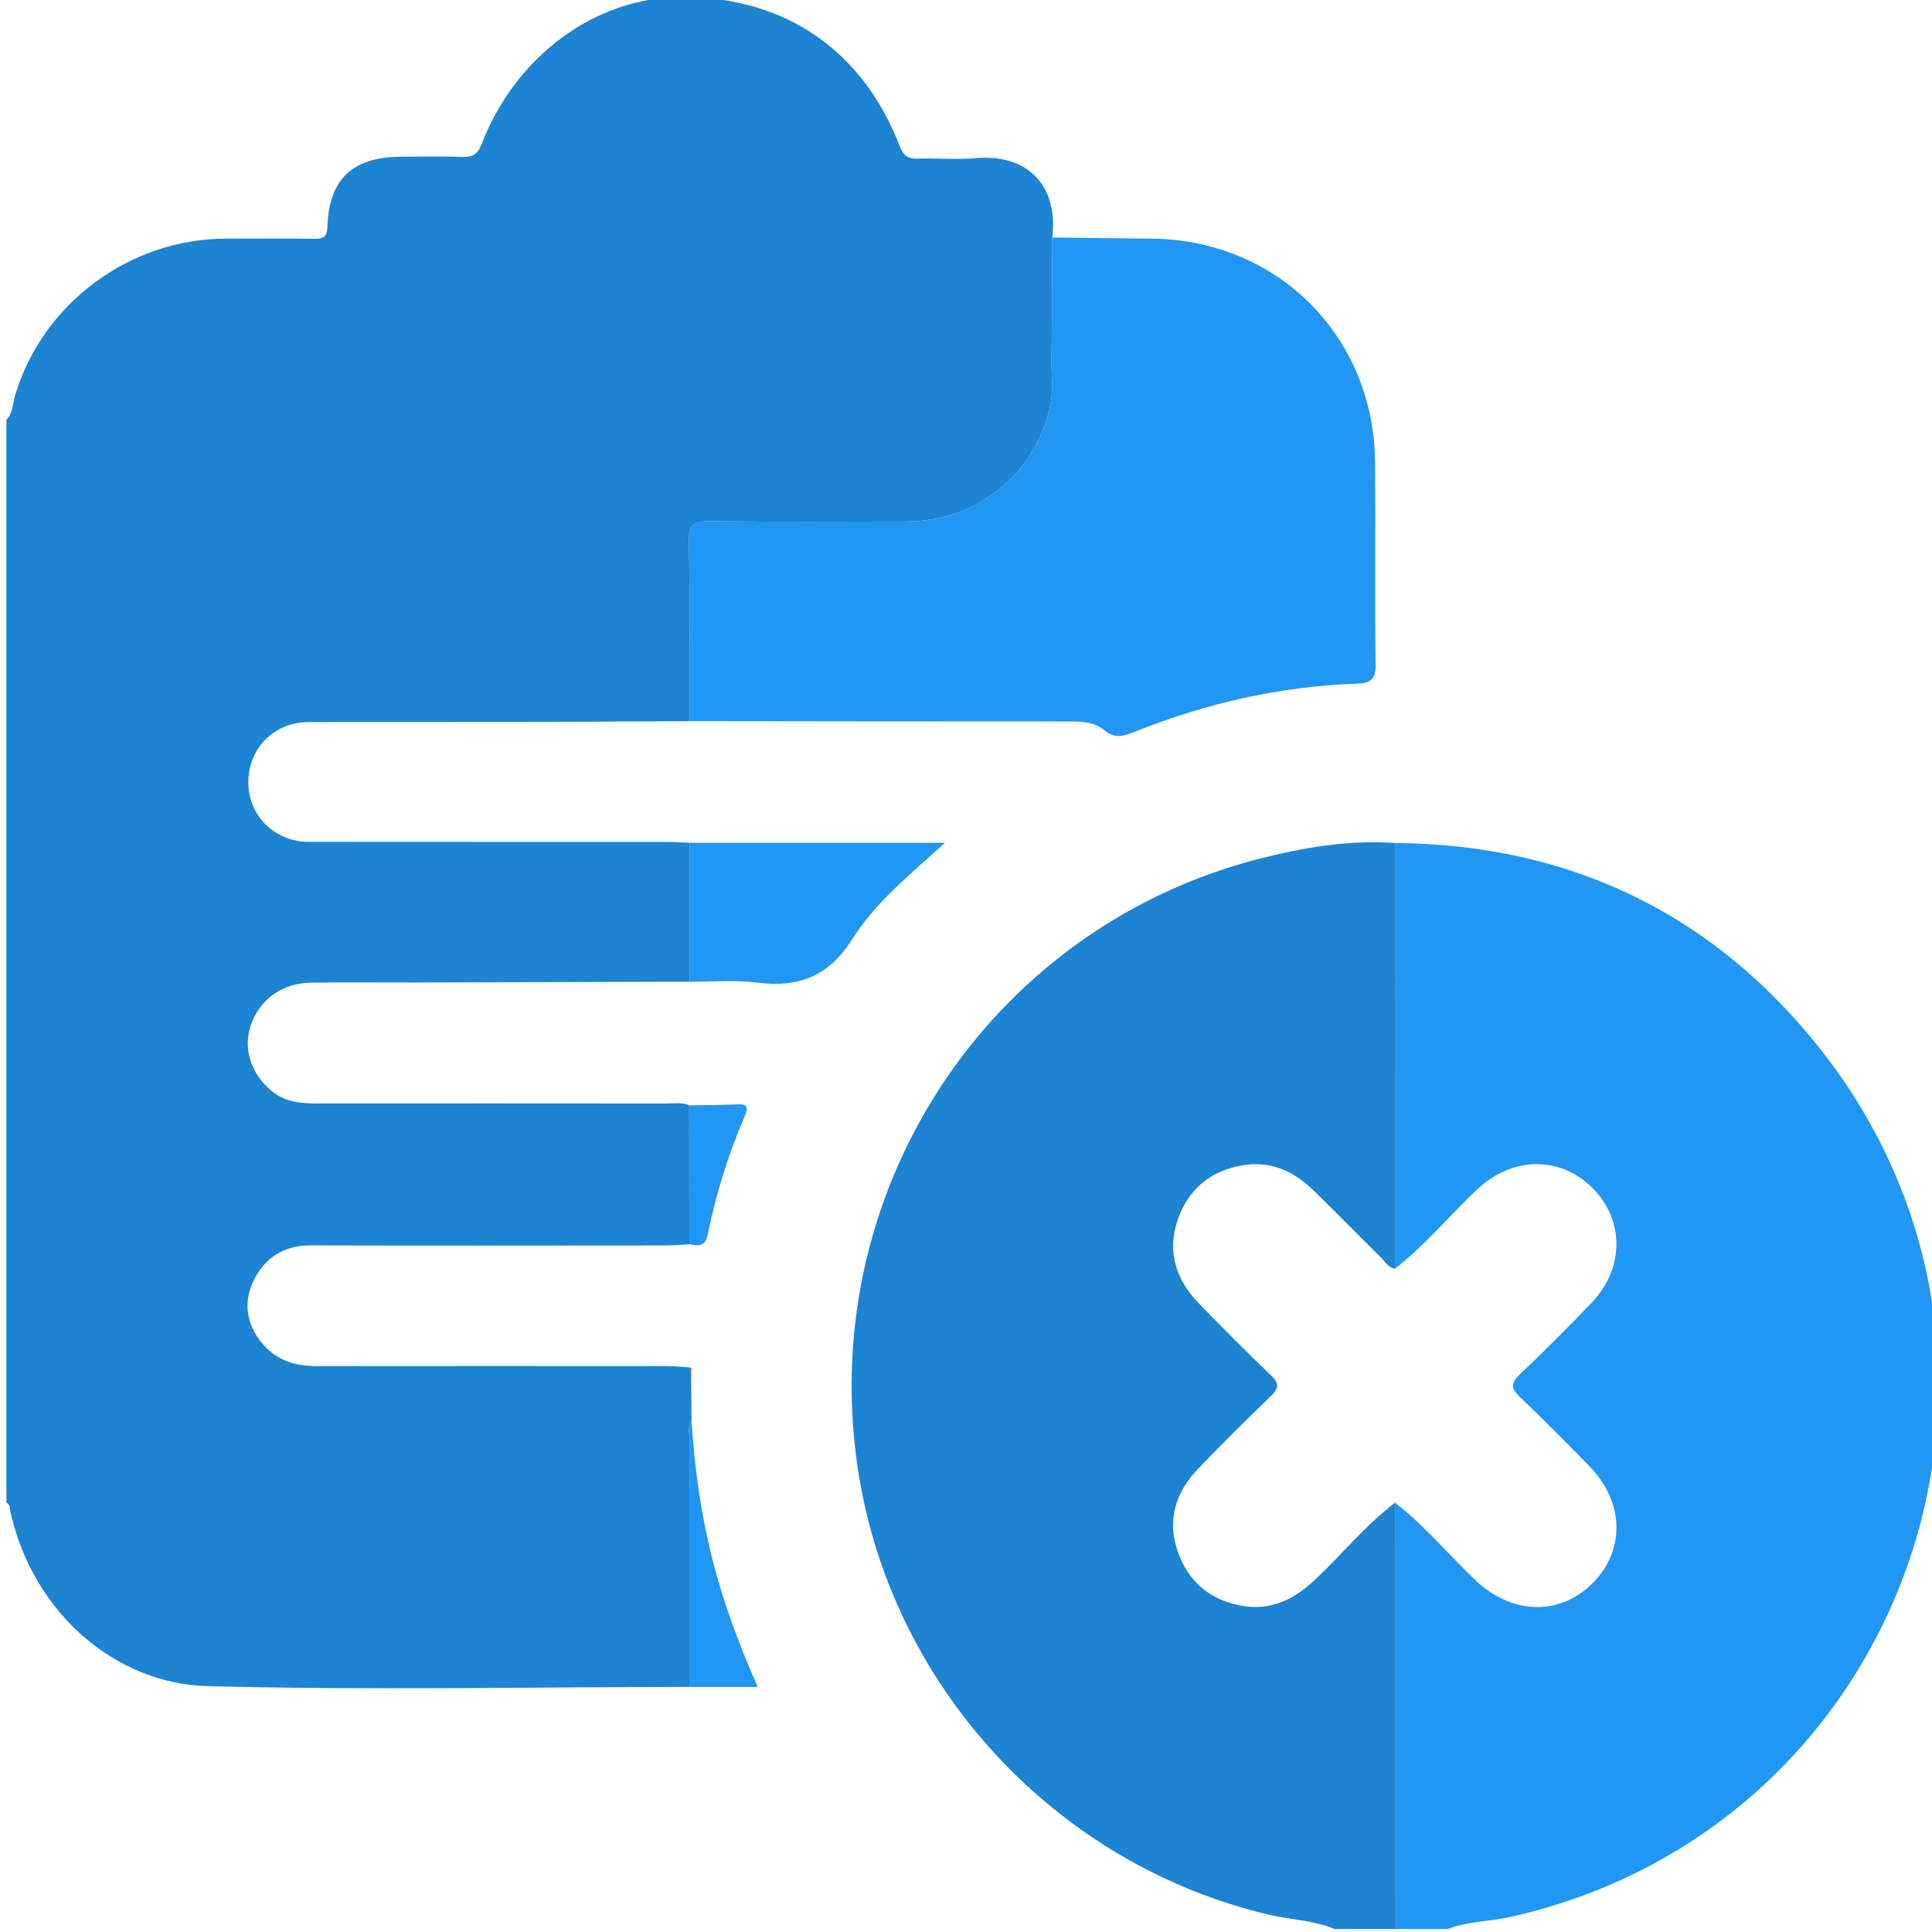 <?xml version="1.0" encoding="utf-8"?>
<!-- Generator: Adobe Illustrator 26.4.1, SVG Export Plug-In . SVG Version: 6.00 Build 0)  -->
<svg version="1.1" id="Capa_1" xmlns="http://www.w3.org/2000/svg" xmlns:xlink="http://www.w3.org/1999/xlink" x="0px" y="0px"
	 viewBox="0 0 1417.32 1417.32" style="enable-background:new 0 0 1417.32 1417.32;" xml:space="preserve">
<style type="text/css">
	.st0{fill:#1D83D3;}
	.st1{fill:#2196F2;}
</style>
<g>
	<path class="st0" d="M506.99,1005.24c0.1,12.16,0.19,24.33,0.29,36.49c-2.9,4.7-1.5,9.89-1.51,14.85
		c-0.1,60.31-0.07,120.63-0.07,180.94c-117.85,0.11-235.77,2.49-353.54-0.57c-66.22-1.73-127.25-52.09-144.47-127.49
		c-0.59-2.58,0.18-5.66-3-7.13c0-264.81,0-529.61,0-794.42c4.89-4.8,4.52-11.48,6.26-17.42c19.78-67.52,84.03-115.39,154.9-115.44
		c21.66-0.02,43.33-0.28,64.98,0.15c7.28,0.15,9.13-2.16,9.39-9.34c1.23-34.39,18.43-50.57,53.26-50.87
		c15.21-0.13,30.43-0.39,45.62,0.13c7.45,0.26,11.25-1.81,14.12-9.24C378.51,40.52,437.16-2.22,500.7-2.2
		c75.16,0.01,132.39,39.12,159.44,109.65c2.69,7.01,5.98,9.1,12.95,8.89c14.28-0.42,28.66,0.91,42.84-0.32
		c37.61-3.26,60.58,19.83,56.02,58.18c-0.15,29.49-0.11,58.98-0.55,88.47c-0.18,12.38,1.56,24.83-1.41,37.14
		c-11.92,49.33-54.21,82.74-105.17,82.81c-48.39,0.07-96.79,0.3-145.18-0.21c-10.73-0.11-14.32,2.7-14.16,13.89
		c0.65,44.24,0.32,88.49,0.35,132.73c-43.33,0.21-86.66,0.51-129.99,0.6c-49.8,0.11-99.61-0.07-149.41,0.06
		c-25.44,0.07-44.49,19.46-44.27,44.62c0.21,24.22,19.43,43.24,44.27,43.27c87.62,0.1,175.24,0.03,262.85,0.07
		c5.52,0,11.03,0.39,16.55,0.6c-0.01,33.97-0.01,67.95-0.02,101.92c-67.3,0.21-134.6,0.43-201.9,0.61
		c-25.36,0.07-50.72-0.26-76.08,0.11c-21.53,0.31-38.57,13.32-44.4,32.96c-5.11,17.22,1.79,35.8,17.16,47.51
		c9.86,7.51,21.13,8.15,32.77,8.15c85.3-0.05,170.6-0.05,255.89,0.03c5.46,0,11.08-1.09,16.37,1.36
		c0.02,33.95,0.04,67.9,0.06,101.85c-5.49,0.32-10.99,0.92-16.48,0.92c-87.1,0.07-174.21,0.19-261.31-0.04
		c-19.78-0.05-33.72,9-41.92,26.03c-7.89,16.4-4.94,32.48,6.8,46.34c10.21,12.05,23.93,16.2,39.45,16.18
		c85.72-0.12,171.44-0.07,257.16-0.01c5.49,0,10.97,0.63,16.46,0.96C505.92,1004.01,506.31,1004.71,506.99,1005.24z"/>
	<path class="st0" d="M979.02,1415.12c-15.2-6.46-31.78-6.67-47.62-10.38c-155.09-36.27-275.66-164.94-301.32-322.44
		c-33.42-205.13,93.32-400.76,293.54-452.26c32.54-8.37,65.73-13.92,99.66-11.64c0.03,104.1,0.05,208.2,0.08,312.31
		c-5.09-0.76-7.3-5.26-10.46-8.36c-16.75-16.46-33.08-33.34-49.96-49.67c-14.23-13.77-31.15-21.21-51.32-17.83
		c-23.86,4-40.26,17.91-47.85,40.65c-7.73,23.13-0.87,43.56,15.71,60.67c17.3,17.86,34.85,35.48,52.8,52.69
		c6.13,5.87,6.2,9.43,0.03,15.34c-18.28,17.52-36.29,35.35-53.74,53.69c-16.03,16.84-22.42,37.08-14.8,59.64
		c7.46,22.1,23.13,35.99,46.51,40.35c21.36,3.98,38.54-4.16,53.73-18.37c20.06-18.76,37.43-40.31,59.35-57.14
		c-0.02,104.26-0.03,208.51-0.05,312.77C1008.54,1415.12,993.78,1415.12,979.02,1415.12z"/>
	<path class="st1" d="M1023.35,930.7c-0.03-104.1-0.05-208.2-0.08-312.31c127.31,1.14,232.31,50.92,311.2,150.06
		c184.23,231.52,62.89,572.36-225.67,637.66c-15.5,3.51-31.7,3.24-46.74,9c-12.92,0-25.83,0-38.75,0
		c0.02-104.26,0.03-208.51,0.05-312.77c21.49,16.67,38.9,37.58,58.39,56.33c26.8,25.79,61.9,27.21,86.33,3.01
		c24.43-24.2,23.61-59.81-2.27-86.26c-16.76-17.13-33.57-34.24-50.95-50.73c-6.66-6.32-6.56-10.1,0.03-16.38
		c18.01-17.17,35.66-34.75,52.84-52.75c25.24-26.44,23.83-63.93-2.71-87.07c-23.73-20.7-56.89-19-81.28,3.96
		C1063.37,891.63,1045.58,913.46,1023.35,930.7z"/>
	<path class="st1" d="M505.82,529.04c-0.03-44.25,0.3-88.5-0.35-132.73c-0.16-11.18,3.43-14,14.16-13.89
		c48.39,0.51,96.79,0.28,145.18,0.21c50.97-0.08,93.26-33.48,105.17-82.81c2.97-12.31,1.22-24.76,1.41-37.14
		c0.44-29.49,0.4-58.98,0.55-88.47c23.94,0.29,47.88,0.72,71.81,0.83c93.04,0.44,164.4,71.37,165.03,164.57
		c0.34,49.3-0.32,98.61,0.36,147.91c0.16,11.51-4.11,13.67-14.3,14.04c-56.17,2.03-110.23,14.37-162.33,35.25
		c-8.08,3.24-14.76,5.38-22.61-1.29c-6.78-5.77-15.87-6.26-24.87-6.25C691.97,529.32,598.89,529.14,505.82,529.04z"/>
	<path class="st1" d="M505.8,720.18c0-33.97,0.01-67.95,0.02-101.92c61.65,0,123.3,0,187.42,0c-25.28,22.99-50.86,43.58-67.9,70.52
		c-17.4,27.5-39.32,35.87-69.82,32.08C539.18,718.81,522.39,720.29,505.8,720.18z"/>
	<path class="st1" d="M505.71,1237.52c0-60.31-0.03-120.63,0.07-180.94c0.01-4.96-1.39-10.15,1.51-14.85
		c2.05,33.58,6.6,66.76,14.66,99.49c8.04,32.64,19.61,64.01,33.89,96.3C538.23,1237.52,521.97,1237.52,505.71,1237.52z"/>
	<path class="st1" d="M505.68,912.74c-0.02-33.95-0.04-67.9-0.06-101.85c11.9-0.22,23.81-0.21,35.7-0.74
		c7.22-0.32,7.53,2.68,5.18,8.2c-12.05,28.3-21.37,57.48-27.37,87.66C517.47,914.41,512.07,914.31,505.68,912.74z"/>
	<path class="st1" d="M506.99,1005.24c-0.69-0.54-1.07-1.24-1.16-2.1C507.59,1003.09,507.7,1003.94,506.99,1005.24z"/>
</g>
</svg>
